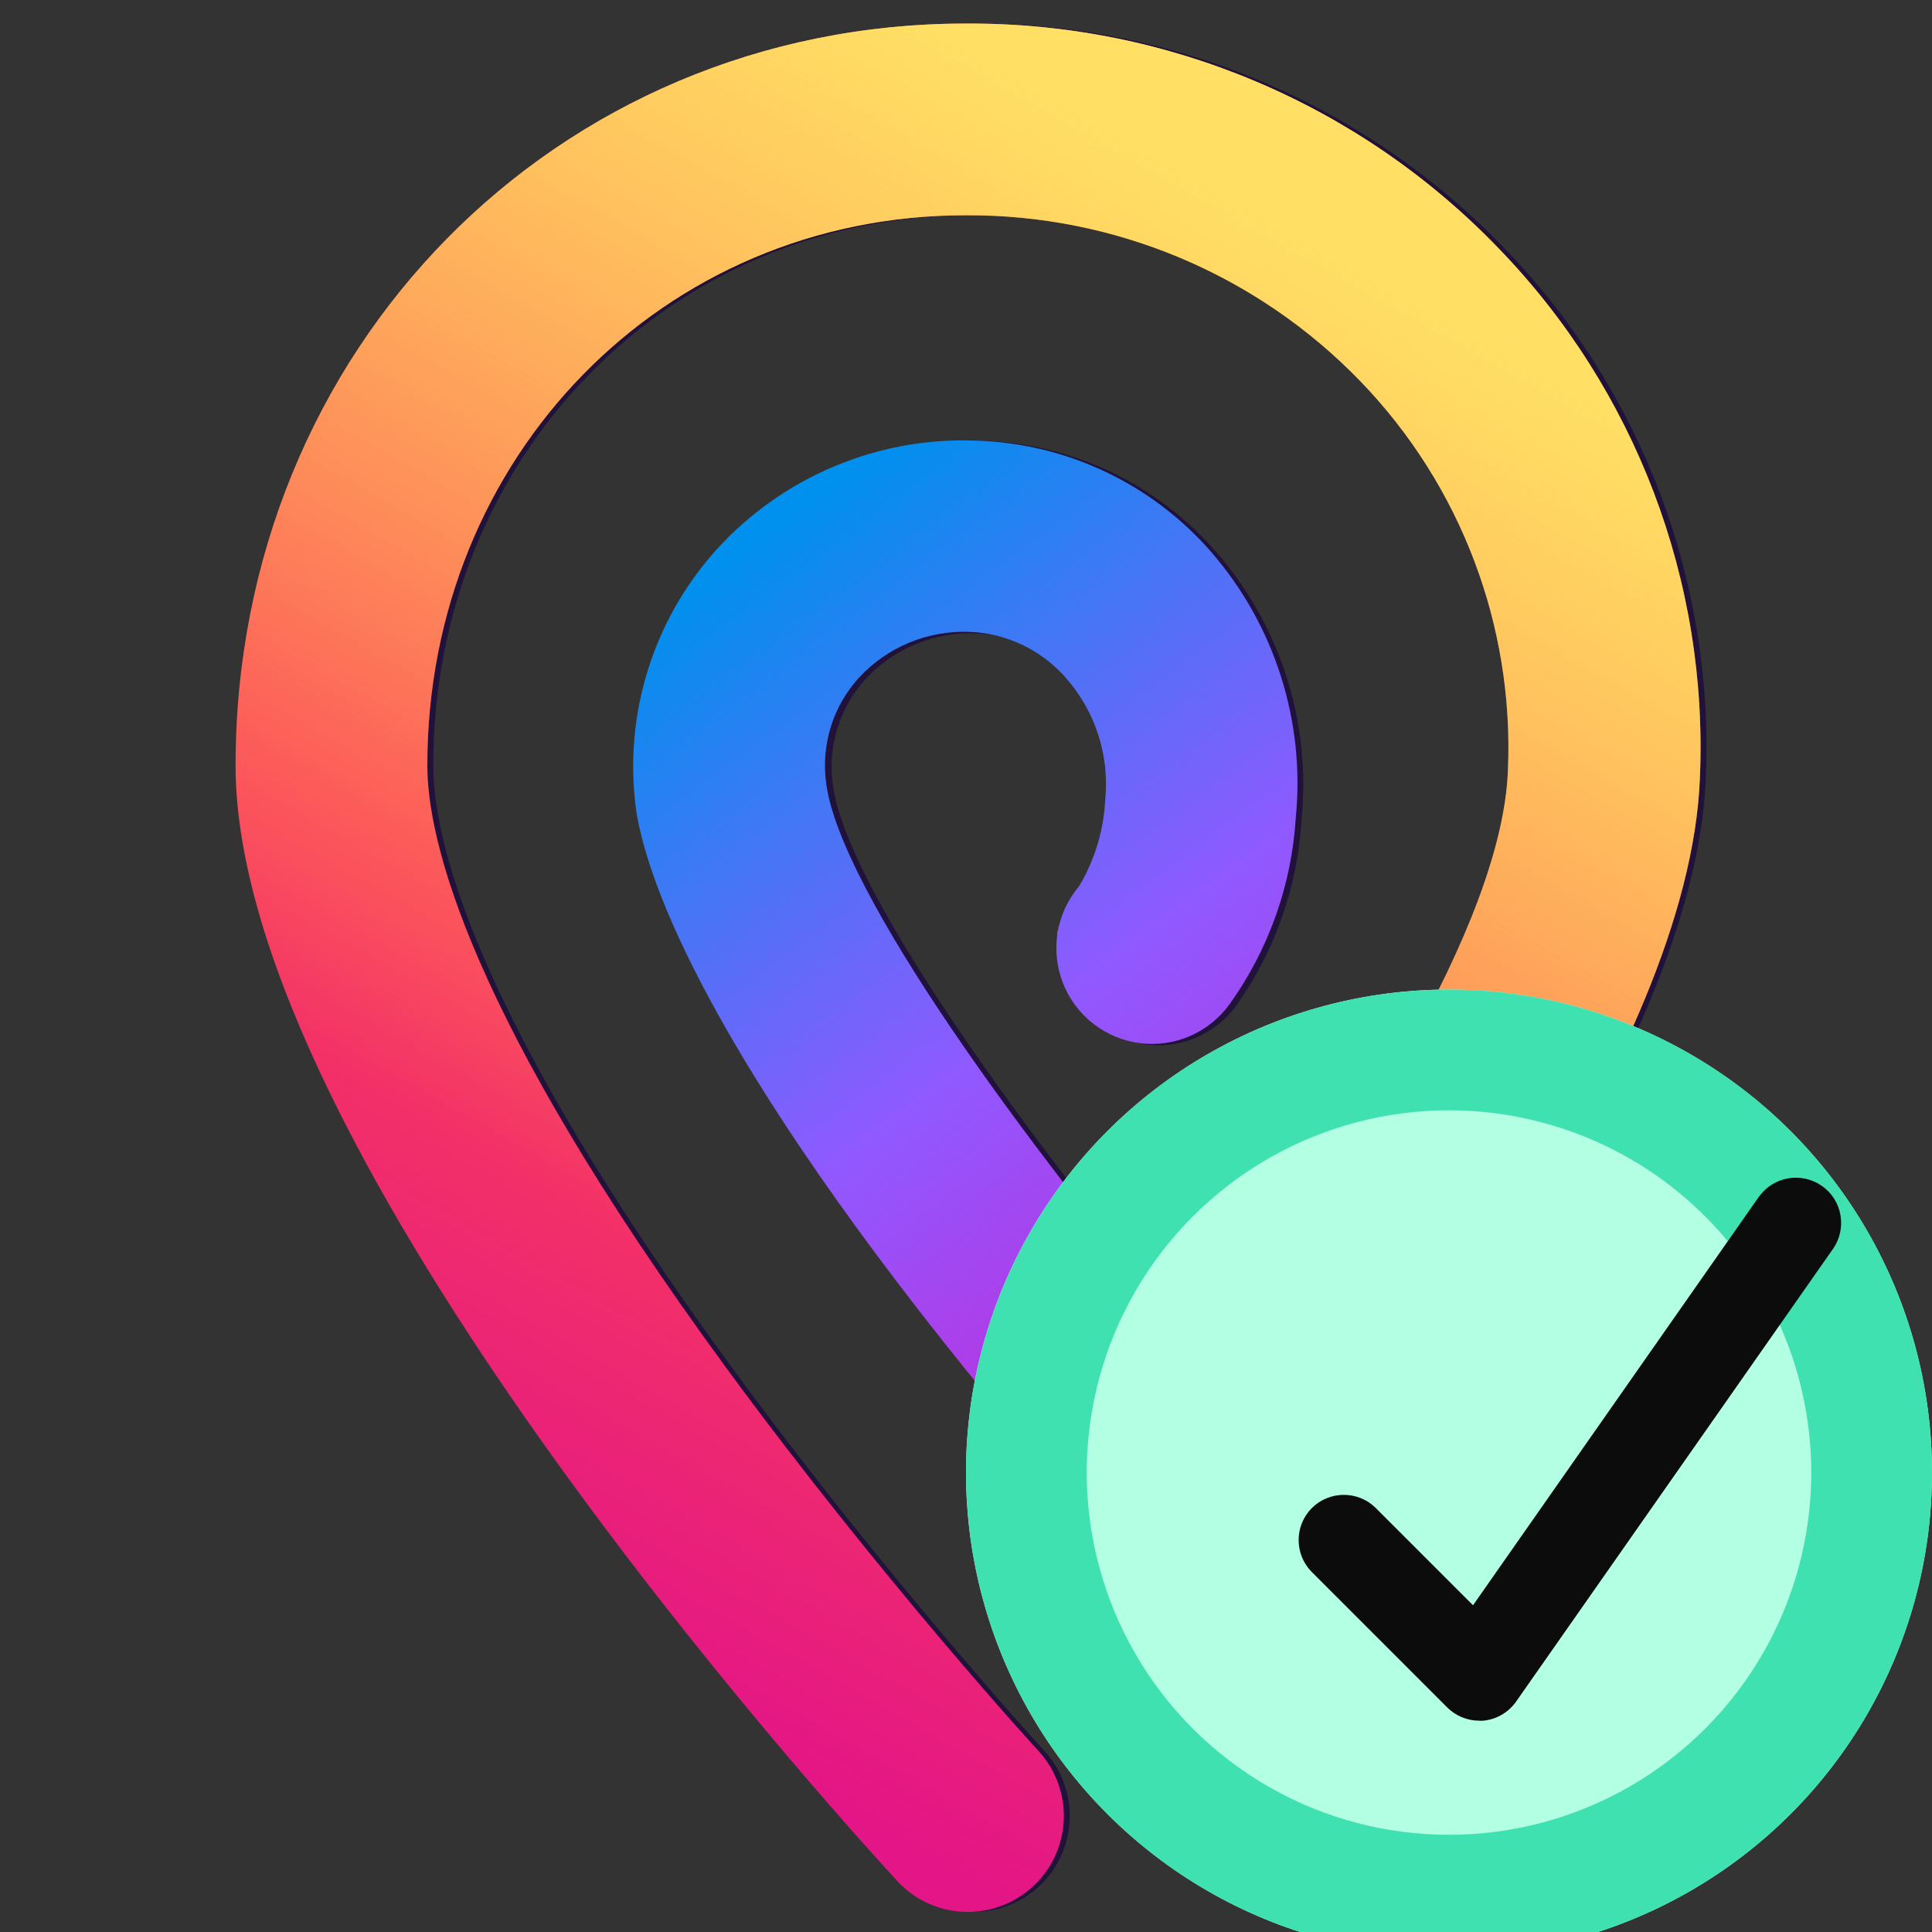 <svg xmlns="http://www.w3.org/2000/svg" xmlns:xlink="http://www.w3.org/1999/xlink" width="16" height="16" viewBox="0 0 16 16">
  <rect x="0" y="0" width="16" height="16" fill="#333333" stroke="none"/>
  <defs>
    <linearGradient id="fpn-green-badge-a" x1="64.065%" x2="27.226%" y1="6.588%" y2="88.848%">
      <stop offset="0%" stop-color="#FF9640"/>
      <stop offset="60%" stop-color="#FC4055"/>
      <stop offset="100%" stop-color="#E31587"/>
    </linearGradient>
    <linearGradient id="fpn-green-badge-b" x1="64.065%" x2="27.226%" y1="6.588%" y2="88.848%">
      <stop offset="0%" stop-color="#FFF36E" stop-opacity=".8"/>
      <stop offset="9%" stop-color="#FFF36E" stop-opacity=".7"/>
      <stop offset="75%" stop-color="#FFF36E" stop-opacity="0"/>
    </linearGradient>
    <linearGradient id="fpn-green-badge-c" x1="76.537%" x2="33.666%" y1="89.279%" y2="3.042%">
      <stop offset="0%" stop-color="#B833E1"/>
      <stop offset="37%" stop-color="#9059FF"/>
      <stop offset="61%" stop-color="#5B6DF8"/>
      <stop offset="100%" stop-color="#0090ED"/>
    </linearGradient>
    <linearGradient id="fpn-green-badge-d" x1="83.333%" x2="37.602%" y1="101.626%" y2="42.563%">
      <stop offset="0%" stop-color="#722291" stop-opacity=".5"/>
      <stop offset="50%" stop-color="#722291" stop-opacity="0"/>
    </linearGradient>
    <path id="fpn-green-badge-e" d="M2.25,5.25 C2.151,5.25 2.055,5.21 1.985,5.14 L0.86,4.015 C0.718,3.868 0.72,3.634 0.864,3.489 C1.009,3.345 1.243,3.343 1.39,3.485 L2.199,4.294 L4.567,0.91 C4.687,0.743 4.919,0.703 5.088,0.821 C5.256,0.938 5.298,1.17 5.182,1.34 L2.557,5.09 C2.494,5.181 2.393,5.24 2.283,5.25 C2.272,5.251 2.261,5.251 2.25,5.25 Z"/>
  </defs>
  <g fill="none" fill-rule="evenodd">
    <path fill="#20123A" fill-rule="nonzero" d="M12.46,2.057 C11.307,0.858 9.712,0.186 8.049,0.195 C4.654,0.195 2,2.894 2,6.34 C2,9.532 6.917,14.966 7.479,15.577 C7.671,15.786 7.96,15.877 8.237,15.815 C8.514,15.753 8.738,15.548 8.823,15.277 C8.908,15.006 8.842,14.711 8.65,14.501 C8.634,14.486 7.344,13.073 6.07,11.337 C3.91,8.39 3.588,6.939 3.588,6.34 C3.588,3.783 5.54,1.783 8.043,1.783 C9.277,1.774 10.46,2.271 11.317,3.159 C12.148,4.02 12.589,5.185 12.537,6.38 C12.49,7.647 11.216,9.651 9.982,11.188 C8.503,9.432 7.015,7.374 6.898,6.505 C6.851,6.186 6.951,5.862 7.169,5.623 C7.404,5.369 7.739,5.231 8.086,5.245 C8.397,5.257 8.688,5.399 8.89,5.635 C9.129,5.911 9.244,6.273 9.208,6.636 C9.195,6.889 9.121,7.135 8.991,7.352 L8.991,7.352 C8.803,7.574 8.752,7.88 8.857,8.151 C8.962,8.422 9.207,8.614 9.495,8.65 C9.783,8.687 10.068,8.563 10.238,8.328 L10.238,8.328 C10.562,7.871 10.75,7.332 10.78,6.773 C10.856,5.974 10.601,5.179 10.074,4.574 C9.582,4.006 8.874,3.671 8.123,3.649 C7.31,3.618 6.524,3.948 5.977,4.55 C5.45,5.137 5.208,5.927 5.317,6.708 C5.393,7.276 5.928,9.001 9.243,12.769 C9.434,12.986 9.711,13.109 10,13.104 L10,13.104 C10.287,13.103 10.559,12.977 10.745,12.759 C11.526,11.858 14.041,8.74 14.127,6.439 C14.196,4.812 13.593,3.227 12.46,2.057 Z"/>
    <g transform="translate(1.951)">
      <path fill="url(#fpn-green-badge-a)" fill-rule="nonzero" d="M7.448,8.644 L7.46,8.644 C7.49,8.646 7.521,8.646 7.551,8.644 C7.517,8.646 7.482,8.646 7.448,8.644 L7.448,8.644 Z M10.46,2.057 C9.307,0.858 7.712,0.186 6.049,0.195 C2.654,0.195 0,2.894 0,6.34 C0,9.532 4.917,14.966 5.479,15.577 C5.671,15.786 5.96,15.877 6.237,15.815 C6.514,15.753 6.738,15.548 6.823,15.277 C6.908,15.006 6.842,14.711 6.65,14.501 C6.634,14.486 5.344,13.073 4.07,11.337 C1.91,8.39 1.588,6.939 1.588,6.34 C1.588,3.783 3.54,1.783 6.043,1.783 C7.277,1.774 8.46,2.271 9.317,3.159 C10.148,4.02 10.589,5.185 10.537,6.38 C10.49,7.647 9.216,9.651 7.982,11.188 L7.541,11.647 C7.116,12.01 6.474,11.871 6.123,11.438 C6.459,11.85 6.829,12.293 7.251,12.769 C7.44,12.984 7.713,13.107 8,13.104 L8,13.104 C8.287,13.103 8.559,12.977 8.745,12.759 C9.526,11.858 12.041,8.74 12.127,6.439 C12.196,4.812 11.593,3.227 10.46,2.057 Z M6.804,7.735 C6.804,7.735 6.804,7.752 6.804,7.762 C6.809,7.714 6.819,7.667 6.833,7.621 C6.821,7.658 6.811,7.696 6.804,7.735 Z"/>
      <path fill="url(#fpn-green-badge-b)" fill-rule="nonzero" d="M7.448,8.644 L7.46,8.644 C7.49,8.646 7.521,8.646 7.551,8.644 C7.517,8.646 7.482,8.646 7.448,8.644 L7.448,8.644 Z M10.46,2.057 C9.307,0.858 7.712,0.186 6.049,0.195 C2.654,0.195 0,2.894 0,6.34 C0,9.532 4.917,14.966 5.479,15.577 C5.671,15.786 5.96,15.877 6.237,15.815 C6.514,15.753 6.738,15.548 6.823,15.277 C6.908,15.006 6.842,14.711 6.65,14.501 C6.634,14.486 5.344,13.073 4.07,11.337 C1.91,8.39 1.588,6.939 1.588,6.34 C1.588,3.783 3.54,1.783 6.043,1.783 C7.277,1.774 8.46,2.271 9.317,3.159 C10.148,4.02 10.589,5.185 10.537,6.38 C10.49,7.647 9.216,9.651 7.982,11.188 L7.541,11.647 C7.116,12.01 6.474,11.871 6.123,11.438 C6.459,11.85 6.829,12.293 7.251,12.769 C7.44,12.984 7.713,13.107 8,13.104 L8,13.104 C8.287,13.103 8.559,12.977 8.745,12.759 C9.526,11.858 12.041,8.74 12.127,6.439 C12.196,4.812 11.593,3.227 10.46,2.057 Z M6.804,7.735 C6.804,7.735 6.804,7.752 6.804,7.762 C6.809,7.714 6.819,7.667 6.833,7.621 C6.821,7.658 6.811,7.696 6.804,7.735 Z"/>
      <path fill="url(#fpn-green-badge-c)" fill-rule="nonzero" d="M7.543,11.647 C7.118,12.012 6.476,11.871 6.123,11.436 L6.062,11.362 C3.801,8.56 3.391,7.198 3.317,6.708 C3.211,5.926 3.455,5.136 3.984,4.55 C4.532,3.948 5.317,3.618 6.131,3.649 C6.882,3.671 7.589,4.006 8.082,4.574 C8.606,5.18 8.859,5.975 8.78,6.773 C8.746,7.328 8.556,7.863 8.232,8.316 L8.232,8.316 C8.062,8.552 7.777,8.676 7.489,8.639 C7.201,8.602 6.956,8.41 6.851,8.139 C6.746,7.869 6.797,7.562 6.985,7.34 L6.985,7.34 C7.115,7.123 7.189,6.877 7.202,6.624 C7.238,6.261 7.123,5.899 6.884,5.623 C6.682,5.387 6.391,5.245 6.08,5.233 C5.734,5.219 5.398,5.357 5.163,5.612 C4.945,5.85 4.846,6.174 4.892,6.494 C5.011,7.372 6.498,9.438 7.977,11.177 L7.543,11.647 Z"/>
      <path fill="url(#fpn-green-badge-d)" fill-rule="nonzero" d="M5.104,10.111 C5.381,10.501 5.69,10.907 6.062,11.362 L6.123,11.436 C6.476,11.871 7.118,12.01 7.543,11.647 L7.984,11.188 C7.372,10.466 6.763,9.694 6.244,8.976 L5.104,10.111 Z"/>
    </g>
    <g fill="#B3FFE3" transform="translate(0 .195)">
      <circle cx="12" cy="12" r="4"/>
      <circle cx="12" cy="12" r="3.5" stroke="#3FE1B0"/>
    </g>
    <use fill="#0C0C0D" transform="translate(10 9)" xlink:href="#fpn-green-badge-e"/>
  </g>
</svg>
